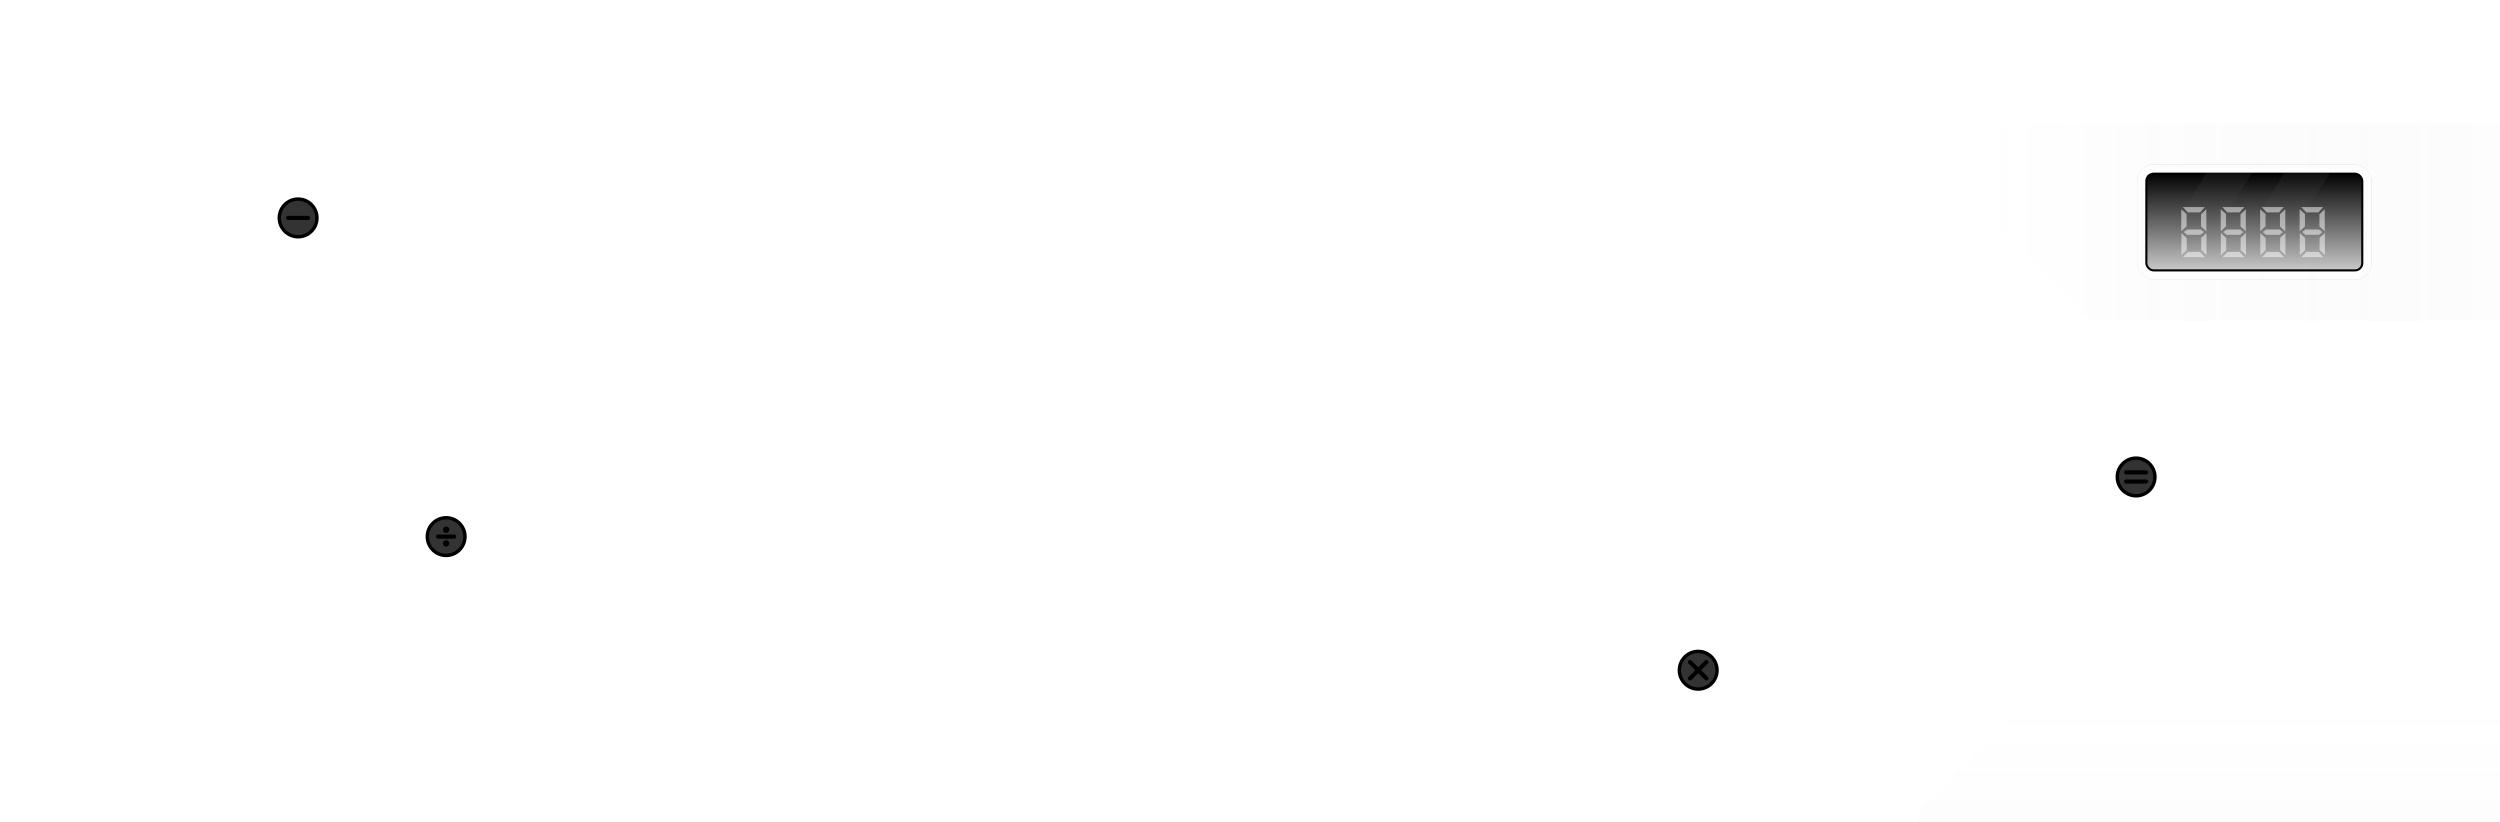<svg width="1216" height="400" viewBox="0 0 1216 400" fill="none" xmlns="http://www.w3.org/2000/svg">
<line x1="1039" y1="156" x2="1039" y2="232" stroke="white" stroke-opacity="0.15" style="stroke:white;stroke-opacity:0.15;"/>
<path d="M1539.04 439.564L1347.37 234.04C1345.86 232.418 1343.74 231.497 1341.52 231.497L1043.34 231.474C1041.22 231.474 1039.18 232.317 1037.68 233.817L779.937 491.564C778.436 493.064 777.594 495.099 777.594 497.221L777.593 667.978C777.593 670.225 778.539 672.369 780.198 673.885L955.635 834.119C957.2 835.548 958.134 837.541 958.231 839.658L963.341 950.601C963.551 955.159 959.913 958.97 955.35 958.97L-0 958.97" stroke="white" stroke-opacity="0.15" style="stroke:white;stroke-opacity:0.15;"/>
<path d="M1289.5 68V117.846V148C1289.5 152.418 1285.92 156 1281.5 156H1020.6C1018.5 156 1016.49 155.178 1015 153.71L926.485 66.855C923.929 64.346 925.705 60 929.287 60H1281.5C1285.92 60 1289.5 63.582 1289.5 68Z" fill="url(#paint0_linear_326_1908)" stroke="white" stroke-opacity="0.15" style="stroke:white;stroke-opacity:0.15;"/>
<g opacity="0.2">
<g filter="url(#filter0_i_326_1908)">
<rect x="1039.5" y="80" width="114" height="56" rx="8" fill="url(#paint1_linear_326_1908)" style=""/>
</g>
<rect x="1041.5" y="82" width="110" height="52" rx="6" stroke="white" style="stroke:white;stroke-opacity:1;" stroke-width="4"/>
</g>
<rect x="1044" y="84.5" width="105" height="47" rx="3.5" fill="url(#paint2_linear_326_1908)" stroke="url(#paint3_linear_326_1908)" style=""/>
<path d="M1095.5 84H1073.12L1051.5 120H1072.42L1095.5 84Z" fill="url(#paint4_linear_326_1908)" style=""/>
<path d="M1133.5 84H1111.12L1089.5 120H1110.42L1133.5 84Z" fill="url(#paint5_linear_326_1908)" style=""/>
<g opacity="0.5" filter="url(#filter1_d_326_1908)">
<path d="M1061.75 121.112L1064.22 118.52H1070.15L1072.48 121.112H1061.75ZM1061.03 109.328L1063.62 111.824V117.704L1061.03 120.056V109.328ZM1073.24 120.056L1070.65 117.584V111.68L1073.24 109.328V120.056ZM1063.81 110.192C1063.25 109.744 1062.68 109.304 1062.11 108.872L1063.81 107.6H1070.36L1072.04 108.872L1070.36 110.192H1063.81ZM1061.72 96.728H1072.45L1070.08 99.32H1064.2L1061.72 96.728ZM1060.96 108.488V97.76L1063.55 100.088V106.04L1060.96 108.488ZM1073.17 97.76V108.488L1070.58 106.16V100.232L1073.17 97.76ZM1080.94 121.112L1083.42 118.52H1089.34L1091.67 121.112H1080.94ZM1080.22 109.328L1082.82 111.824V117.704L1080.22 120.056V109.328ZM1092.44 120.056L1089.85 117.584V111.68L1092.44 109.328V120.056ZM1083.01 110.192C1082.45 109.744 1081.88 109.304 1081.3 108.872L1083.01 107.6H1089.56L1091.24 108.872L1089.56 110.192H1083.01ZM1080.92 96.728H1091.65L1089.27 99.32H1083.39L1080.92 96.728ZM1080.15 108.488V97.76L1082.74 100.088V106.04L1080.15 108.488ZM1092.37 97.76V108.488L1089.78 106.16V100.232L1092.37 97.76ZM1100.14 121.112L1102.61 118.52H1108.54L1110.87 121.112H1100.14ZM1099.42 109.328L1102.01 111.824V117.704L1099.42 120.056V109.328ZM1111.63 120.056L1109.04 117.584V111.68L1111.63 109.328V120.056ZM1102.2 110.192C1101.64 109.744 1101.07 109.304 1100.5 108.872L1102.2 107.6H1108.75L1110.43 108.872L1108.75 110.192H1102.2ZM1100.11 96.728H1110.84L1108.47 99.32H1102.59L1100.11 96.728ZM1099.35 108.488V97.76L1101.94 100.088V106.04L1099.35 108.488ZM1111.56 97.76V108.488L1108.97 106.16V100.232L1111.56 97.76ZM1119.33 121.112L1121.81 118.52H1127.73L1130.06 121.112H1119.33ZM1118.61 109.328L1121.21 111.824V117.704L1118.61 120.056V109.328ZM1130.83 120.056L1128.24 117.584V111.68L1130.83 109.328V120.056ZM1121.4 110.192C1120.84 109.744 1120.27 109.304 1119.69 108.872L1121.4 107.6H1127.95L1129.63 108.872L1127.95 110.192H1121.4ZM1119.31 96.728H1130.04L1127.66 99.32H1121.78L1119.31 96.728ZM1118.54 108.488V97.76L1121.13 100.088V106.04L1118.54 108.488ZM1130.76 97.76V108.488L1128.17 106.16V100.232L1130.76 97.76Z" fill="white" style="fill:white;fill-opacity:1;"/>
</g>
<path d="M1256.36 670.91L971.653 666L941.499 666C937.081 666 933.499 662.418 933.499 658L933.499 397.1C933.499 395.004 934.321 392.993 935.789 391.497L1028.32 297.198C1029.08 296.432 1030.1 296 1031.18 296L1256.5 296C1260.92 296 1264.5 299.582 1264.5 304L1264.5 662.912C1264.5 667.384 1260.83 670.988 1256.36 670.91Z" fill="url(#paint6_linear_326_1908)" stroke="white" stroke-opacity="0.1" style="stroke:white;stroke-opacity:0.1;"/>
<path d="M55 -208V-124.329C55 -119.91 58.582 -116.328 63 -116.328H238.348C240.572 -116.328 242.369 -114.514 242.348 -112.29L241.547 -28.072C241.505 -23.684 237.936 -20.148 233.547 -20.148H152.628C148.21 -20.148 144.628 -16.567 144.628 -12.148V191.268C144.628 193.491 145.554 195.614 147.182 197.128L283.552 323.86C285.032 325.236 286.977 326 288.998 326H820" stroke="white" stroke-opacity="0.15" style="stroke:white;stroke-opacity:0.15;"/>
<circle cx="217" cy="261" r="10" fill="#2E2E4E" style="fill:#2E2E4E;fill:color(display-p3 0.18 0.18 0.306);fill-opacity:1;"/>
<circle opacity="0.2" cx="217" cy="261" r="8.333" fill="white" style="fill:white;fill-opacity:1;"/>
<g clip-path="url(#clip0_326_1908)">
<path d="M217 258.222C217.307 258.222 217.556 257.973 217.556 257.667C217.556 257.36 217.307 257.111 217 257.111C216.693 257.111 216.444 257.36 216.444 257.667C216.444 257.973 216.693 258.222 217 258.222Z" fill="#0A0A1F" stroke="#0A0A1F" style="fill:#0A0A1F;fill:color(display-p3 0.04 0.04 0.121);fill-opacity:1;stroke:#0A0A1F;stroke:color(display-p3 0.04 0.04 0.121);stroke-opacity:1;" stroke-width="2" stroke-linecap="round" stroke-linejoin="round"/>
<path d="M217 264.889C217.307 264.889 217.556 264.64 217.556 264.333C217.556 264.026 217.307 263.778 217 263.778C216.693 263.778 216.444 264.026 216.444 264.333C216.444 264.64 216.693 264.889 217 264.889Z" fill="#0A0A1F" stroke="#0A0A1F" style="fill:#0A0A1F;fill:color(display-p3 0.04 0.04 0.121);fill-opacity:1;stroke:#0A0A1F;stroke:color(display-p3 0.04 0.04 0.121);stroke-opacity:1;" stroke-width="2" stroke-linecap="round" stroke-linejoin="round"/>
<path d="M213.111 261H220.889H213.111Z" fill="#0A0A1F" style="fill:#0A0A1F;fill:color(display-p3 0.04 0.04 0.121);fill-opacity:1;"/>
<path d="M213.111 261H220.889" stroke="#0A0A1F" style="stroke:#0A0A1F;stroke:color(display-p3 0.04 0.04 0.121);stroke-opacity:1;" stroke-width="2" stroke-linecap="round" stroke-linejoin="round"/>
</g>
<circle cx="145" cy="106" r="10" fill="#2E2E4E" style="fill:#2E2E4E;fill:color(display-p3 0.18 0.18 0.306);fill-opacity:1;"/>
<circle opacity="0.2" cx="145" cy="106" r="8.333" fill="white" style="fill:white;fill-opacity:1;"/>
<g clip-path="url(#clip1_326_1908)">
<path d="M140.139 106H149.861" stroke="#0A0A1F" style="stroke:#0A0A1F;stroke:color(display-p3 0.04 0.04 0.121);stroke-opacity:1;" stroke-width="2" stroke-linecap="round" stroke-linejoin="round"/>
</g>
<circle cx="1039" cy="232" r="10" fill="#2E2E4E" style="fill:#2E2E4E;fill:color(display-p3 0.18 0.18 0.306);fill-opacity:1;"/>
<circle opacity="0.2" cx="1039" cy="232" r="8.333" fill="white" style="fill:white;fill-opacity:1;"/>
<g clip-path="url(#clip2_326_1908)">
<path d="M1034.14 229.778H1043.86" stroke="#0A0A1F" style="stroke:#0A0A1F;stroke:color(display-p3 0.04 0.04 0.121);stroke-opacity:1;" stroke-width="2" stroke-linecap="round" stroke-linejoin="round"/>
<path d="M1034.14 234.223H1043.86" stroke="#0A0A1F" style="stroke:#0A0A1F;stroke:color(display-p3 0.04 0.04 0.121);stroke-opacity:1;" stroke-width="2" stroke-linecap="round" stroke-linejoin="round"/>
</g>
<circle cx="826" cy="326" r="10" fill="#2E2E4E" style="fill:#2E2E4E;fill:color(display-p3 0.18 0.18 0.306);fill-opacity:1;"/>
<circle opacity="0.2" cx="826" cy="326" r="8.333" fill="white" style="fill:white;fill-opacity:1;"/>
<g clip-path="url(#clip3_326_1908)">
<path d="M830 322L822 330" stroke="#0A0A1F" style="stroke:#0A0A1F;stroke:color(display-p3 0.04 0.04 0.121);stroke-opacity:1;" stroke-width="2" stroke-linecap="round" stroke-linejoin="round"/>
<path d="M822 322L830 330" stroke="#0A0A1F" style="stroke:#0A0A1F;stroke:color(display-p3 0.04 0.04 0.121);stroke-opacity:1;" stroke-width="2" stroke-linecap="round" stroke-linejoin="round"/>
</g>
<defs>
<filter id="filter0_i_326_1908" x="1039.5" y="80" width="114" height="56" filterUnits="userSpaceOnUse" color-interpolation-filters="sRGB">
<feFlood flood-opacity="0" result="BackgroundImageFix"/>
<feBlend mode="normal" in="SourceGraphic" in2="BackgroundImageFix" result="shape"/>
<feColorMatrix in="SourceAlpha" type="matrix" values="0 0 0 0 0 0 0 0 0 0 0 0 0 0 0 0 0 0 127 0" result="hardAlpha"/>
<feMorphology radius="4" operator="erode" in="SourceAlpha" result="effect1_innerShadow_326_1908"/>
<feOffset/>
<feGaussianBlur stdDeviation="2"/>
<feComposite in2="hardAlpha" operator="arithmetic" k2="-1" k3="1"/>
<feColorMatrix type="matrix" values="0 0 0 0 0.383 0 0 0 0 0.097 0 0 0 0 0.171 0 0 0 0.2 0"/>
<feBlend mode="normal" in2="shape" result="effect1_innerShadow_326_1908"/>
</filter>
<filter id="filter1_d_326_1908" x="1056.96" y="96.728" width="77.874" height="32.384" filterUnits="userSpaceOnUse" color-interpolation-filters="sRGB">
<feFlood flood-opacity="0" result="BackgroundImageFix"/>
<feColorMatrix in="SourceAlpha" type="matrix" values="0 0 0 0 0 0 0 0 0 0 0 0 0 0 0 0 0 0 127 0" result="hardAlpha"/>
<feOffset dy="4"/>
<feGaussianBlur stdDeviation="2"/>
<feComposite in2="hardAlpha" operator="out"/>
<feColorMatrix type="matrix" values="0 0 0 0 0.059 0 0 0 0 0.059 0 0 0 0 0.181 0 0 0 1 0"/>
<feBlend mode="normal" in2="BackgroundImageFix" result="effect1_dropShadow_326_1908"/>
<feBlend mode="normal" in="SourceGraphic" in2="effect1_dropShadow_326_1908" result="shape"/>
</filter>
<linearGradient id="paint0_linear_326_1908" x1="969.669" y1="109.231" x2="1290.75" y2="109.231" gradientUnits="userSpaceOnUse">
<stop stop-color="white" stop-opacity="0.05" style="stop-color:white;stop-opacity:0.05;"/>
<stop offset="1" stop-color="white" stop-opacity="0" style="stop-color:none;stop-opacity:0;"/>
</linearGradient>
<linearGradient id="paint1_linear_326_1908" x1="1096.5" y1="80" x2="1096.5" y2="136" gradientUnits="userSpaceOnUse">
<stop stop-color="#0A0A1F" style="stop-color:#0A0A1F;stop-color:color(display-p3 0.04 0.04 0.121);stop-opacity:1;"/>
<stop offset="1" stop-color="#22227A" style="stop-color:#22227A;stop-color:color(display-p3 0.133 0.133 0.478);stop-opacity:1;"/>
</linearGradient>
<linearGradient id="paint2_linear_326_1908" x1="1096.5" y1="84" x2="1096.5" y2="132" gradientUnits="userSpaceOnUse">
<stop stop-color="#1F0A0F" stop-opacity="0.1" style="stop-color:#1F0A0F;stop-color:color(display-p3 0.122 0.039 0.059);stop-opacity:0.1;"/>
<stop offset="0" stop-color="#0F0507" stop-opacity="0.1" style="stop-color:#0F0507;stop-color:color(display-p3 0.06 0.019 0.029);stop-opacity:0.1;"/>
<stop offset="1" stop-color="#0F0507" stop-opacity="0" style="stop-color:none;stop-opacity:0;"/>
</linearGradient>
<linearGradient id="paint3_linear_326_1908" x1="1096.5" y1="84" x2="1096.5" y2="132" gradientUnits="userSpaceOnUse">
<stop stop-color="#29297A" style="stop-color:#29297A;stop-color:color(display-p3 0.16 0.16 0.48);stop-opacity:1;"/>
<stop offset="1" stop-color="#9E9EFA" style="stop-color:#9E9EFA;stop-color:color(display-p3 0.618 0.618 0.982);stop-opacity:1;"/>
</linearGradient>
<linearGradient id="paint4_linear_326_1908" x1="1077.5" y1="84" x2="1077.5" y2="120" gradientUnits="userSpaceOnUse">
<stop stop-color="white" stop-opacity="0.05" style="stop-color:white;stop-opacity:0.05;"/>
<stop offset="1" stop-color="white" stop-opacity="0" style="stop-color:none;stop-opacity:0;"/>
</linearGradient>
<linearGradient id="paint5_linear_326_1908" x1="1115.5" y1="84" x2="1115.5" y2="120" gradientUnits="userSpaceOnUse">
<stop stop-color="white" stop-opacity="0.05" style="stop-color:white;stop-opacity:0.05;"/>
<stop offset="1" stop-color="white" stop-opacity="0" style="stop-color:none;stop-opacity:0;"/>
</linearGradient>
<linearGradient id="paint6_linear_326_1908" x1="980.269" y1="346.17" x2="980.269" y2="667.254" gradientUnits="userSpaceOnUse">
<stop stop-color="white" stop-opacity="0.05" style="stop-color:white;stop-opacity:0.05;"/>
<stop offset="1" stop-color="white" stop-opacity="0" style="stop-color:none;stop-opacity:0;"/>
</linearGradient>
<clipPath id="clip0_326_1908">
<rect width="13.333" height="13.333" fill="white" style="fill:white;fill-opacity:1;" transform="translate(210.333 254.333)"/>
</clipPath>
<clipPath id="clip1_326_1908">
<rect width="16.667" height="16.667" fill="white" style="fill:white;fill-opacity:1;" transform="translate(136.667 97.667)"/>
</clipPath>
<clipPath id="clip2_326_1908">
<rect width="16.667" height="16.667" fill="white" style="fill:white;fill-opacity:1;" transform="translate(1030.67 223.667)"/>
</clipPath>
<clipPath id="clip3_326_1908">
<rect width="16" height="16" fill="white" style="fill:white;fill-opacity:1;" transform="translate(818 318)"/>
</clipPath>
</defs>
</svg>
